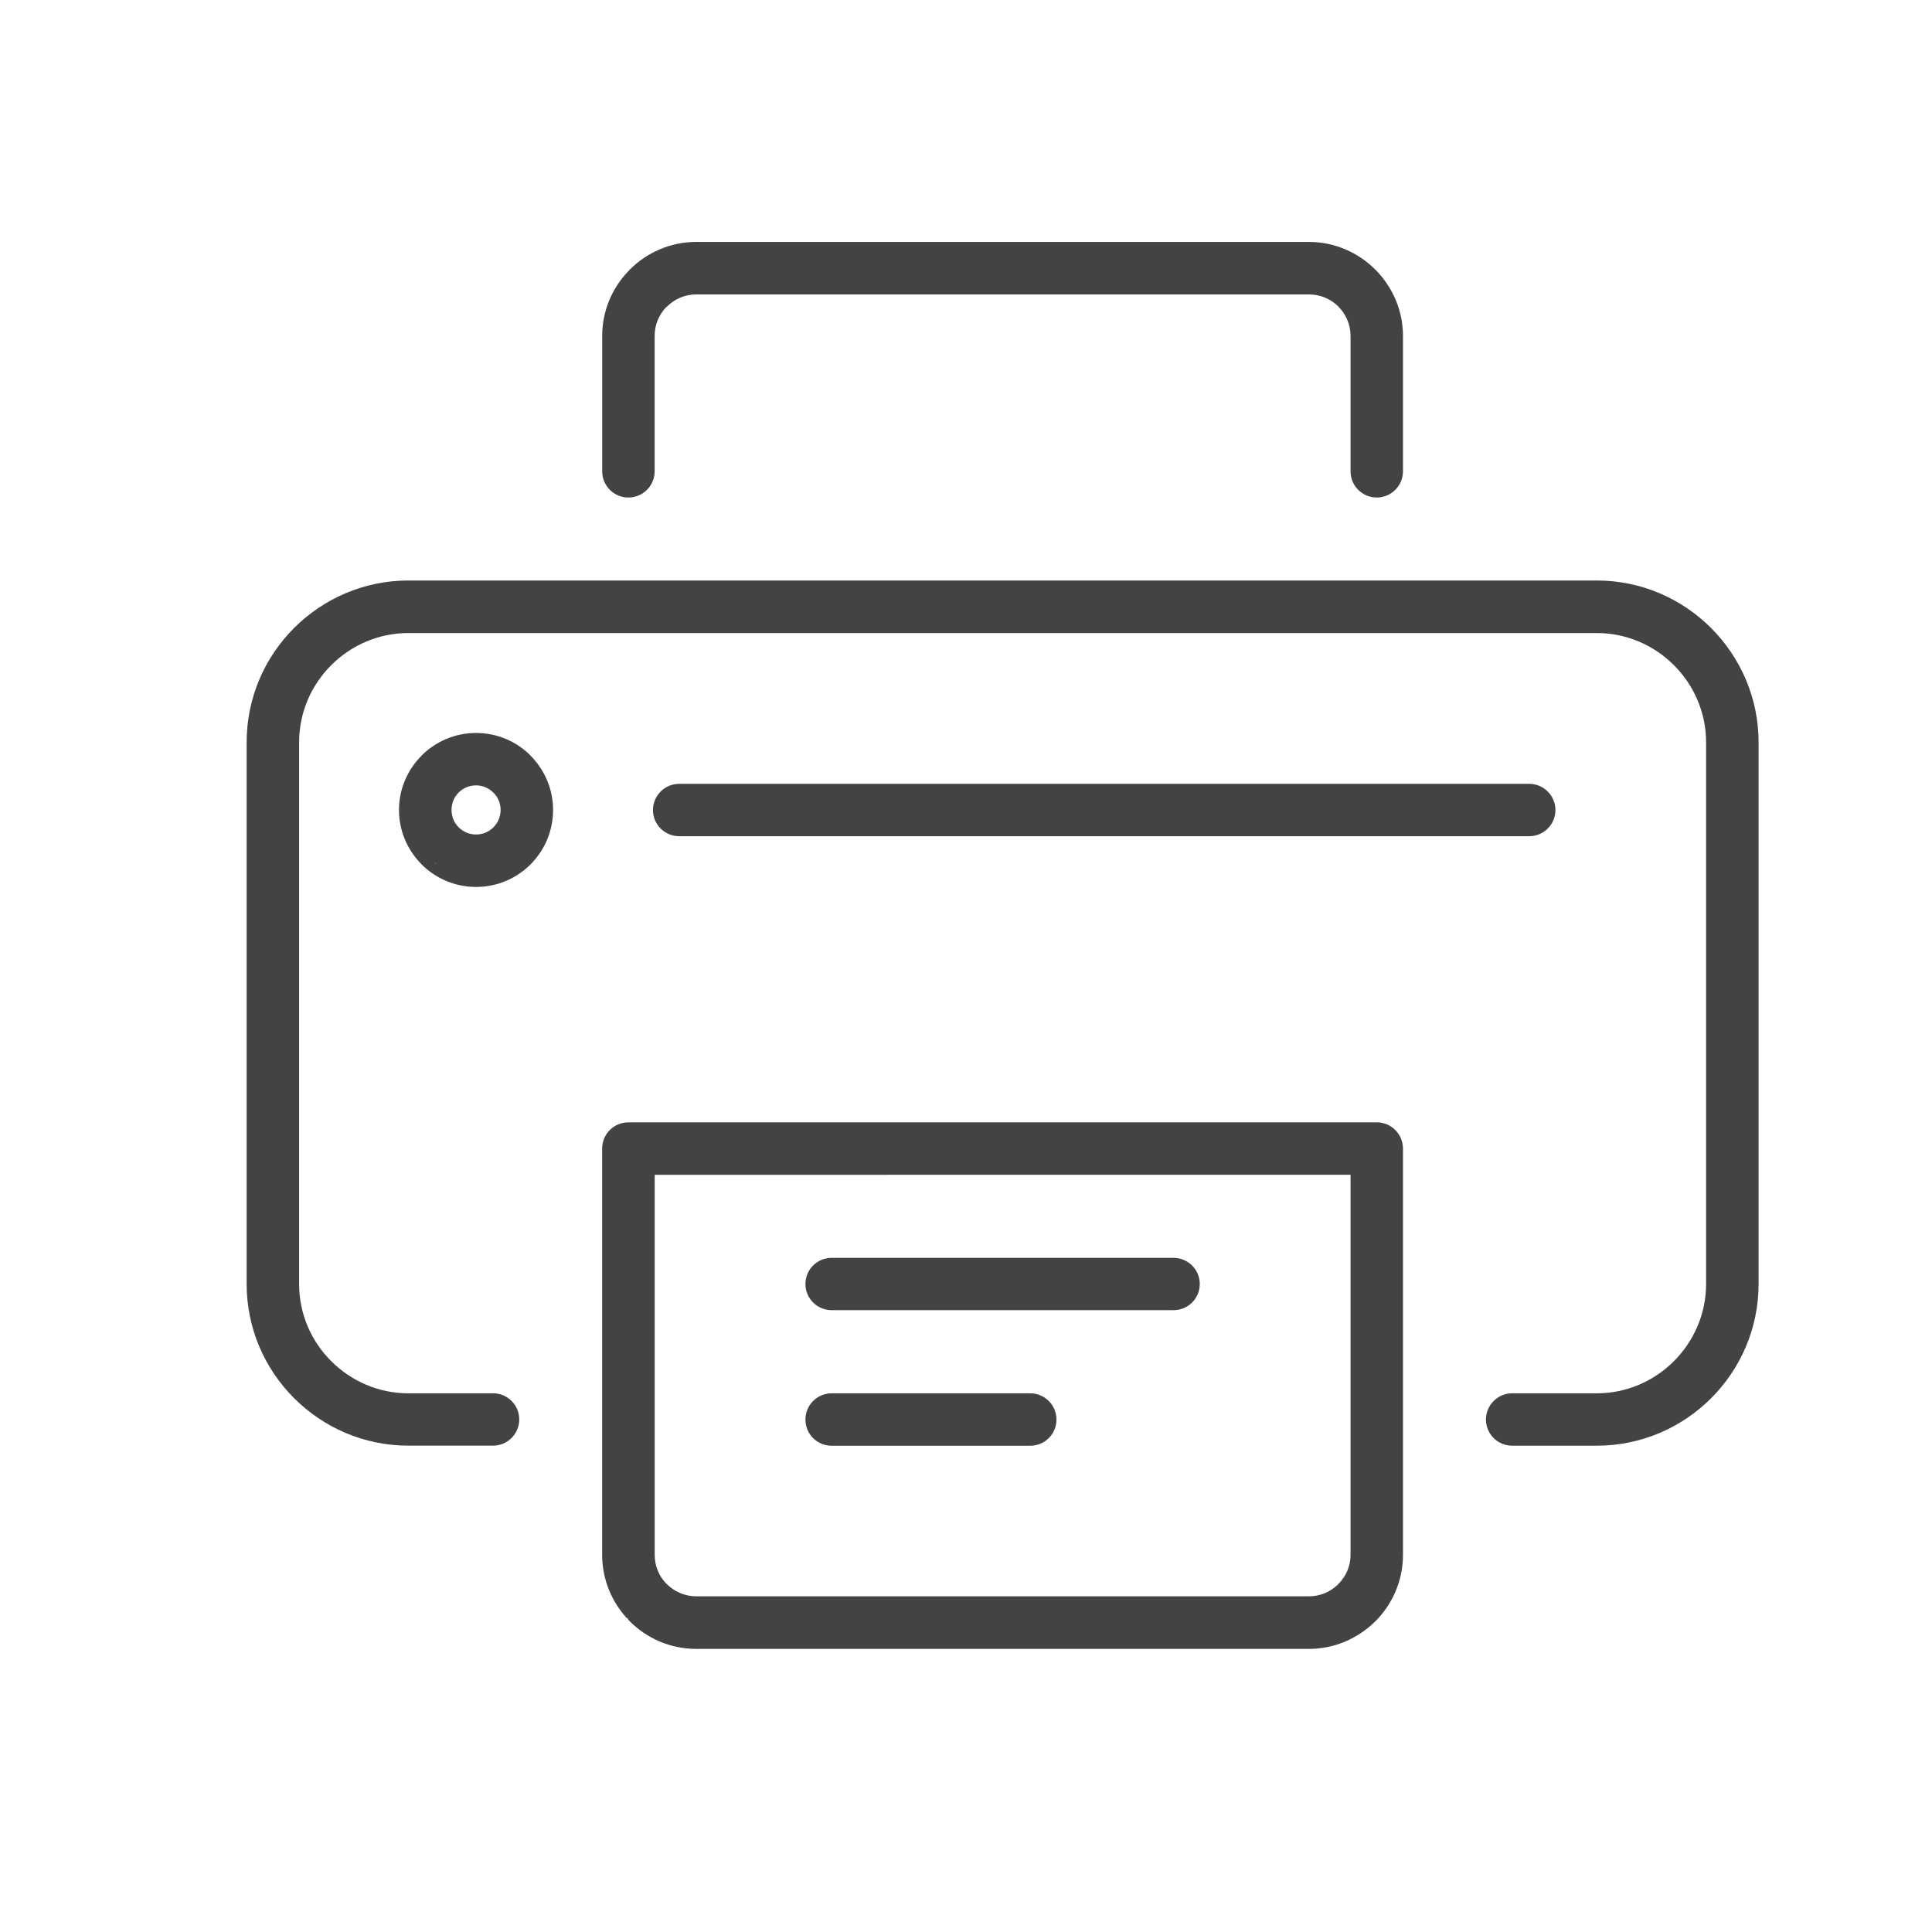 <?xml version="1.0" encoding="utf-8"?>
<!-- Generator: Adobe Illustrator 16.0.0, SVG Export Plug-In . SVG Version: 6.00 Build 0)  -->
<!DOCTYPE svg PUBLIC "-//W3C//DTD SVG 1.1//EN" "http://www.w3.org/Graphics/SVG/1.1/DTD/svg11.dtd">
<svg version="1.1" id="Layer_1" xmlns="http://www.w3.org/2000/svg" xmlns:xlink="http://www.w3.org/1999/xlink" x="0px" y="0px"
	 width="45px" height="45px" viewBox="0 0 45 45" enable-background="new 0 0 45 45" xml:space="preserve">
<g>
	<g>
		<g>
			<g>
				<path fill="#434343" d="M11.482,32.452c0.338,0,0.612,0.272,0.612,0.609c0,0.339-0.274,0.611-0.612,0.611H9.51
					c-1.035,0-1.979-0.424-2.66-1.106c-0.682-0.681-1.105-1.621-1.105-2.66v-6.309v-6.309c0-1.039,0.423-1.979,1.105-2.661
					c0.682-0.681,1.624-1.106,2.66-1.106h15.775h11.909c1.034,0,1.979,0.424,2.66,1.106c0.682,0.682,1.107,1.626,1.107,2.661v6.309
					v6.311c0,1.037-0.425,1.979-1.107,2.661c-0.681,0.681-1.625,1.104-2.66,1.104h-1.973c-0.337,0-0.61-0.272-0.61-0.61
					c0-0.335,0.273-0.61,0.61-0.61h1.973c0.698,0,1.334-0.288,1.794-0.748c0.461-0.461,0.75-1.098,0.75-1.794V23.6v-6.311
					c0-0.698-0.288-1.336-0.75-1.796c-0.46-0.461-1.097-0.748-1.794-0.748H25.285H9.51c-0.698,0-1.334,0.287-1.795,0.748
					c-0.461,0.46-0.748,1.096-0.748,1.796v6.309v6.311c0,0.699,0.286,1.336,0.748,1.795c0.461,0.462,1.098,0.749,1.795,0.749H11.482
					L11.482,32.452z"/>
				<g>
					<path fill="#434343" d="M32.678,26.753v0.015v9.45c0,0.6-0.247,1.149-0.643,1.546l-0.041,0.038
						c-0.394,0.372-0.924,0.604-1.505,0.604h-9.071h-5.204c-0.602,0-1.15-0.247-1.546-0.643l-0.041-0.044
						c-0.373-0.393-0.602-0.925-0.602-1.502v-9.465c0-0.337,0.273-0.61,0.61-0.61h0.018h17.415
						C32.404,26.141,32.678,26.416,32.678,26.753L32.678,26.753z M31.457,36.218v-8.855H15.249v8.855
						c0,0.253,0.097,0.483,0.257,0.655l0.027,0.025c0.176,0.174,0.417,0.283,0.68,0.283h5.205h9.07c0.254,0,0.488-0.099,0.66-0.261
						l0.022-0.022C31.347,36.723,31.457,36.482,31.457,36.218L31.457,36.218z M14.628,37.72l0.041-0.82
						C16.855,38.564,14.433,37.479,14.628,37.72z"/>
				</g>
				<g>
					<path fill="#434343" d="M11.088,17.072c0.496,0,0.946,0.201,1.268,0.525l0.042,0.046c0.299,0.321,0.484,0.751,0.484,1.221
						c0,0.499-0.202,0.946-0.525,1.27c-0.325,0.324-0.775,0.525-1.269,0.525c-0.495,0-0.944-0.203-1.268-0.525l-0.041-0.045
						c-0.3-0.319-0.486-0.751-0.486-1.223c0-0.494,0.203-0.942,0.527-1.266l0.002-0.004C10.146,17.273,10.596,17.072,11.088,17.072
						L11.088,17.072z M11.492,18.462c-0.103-0.104-0.248-0.169-0.404-0.169c-0.159,0-0.302,0.064-0.404,0.165l-0.003,0.003
						c-0.103,0.103-0.164,0.246-0.164,0.403c0,0.149,0.055,0.285,0.146,0.385l0.021,0.021c0.104,0.104,0.247,0.167,0.404,0.167
						c0.157,0,0.301-0.063,0.405-0.167c0.103-0.103,0.167-0.246,0.167-0.404c0-0.148-0.055-0.283-0.144-0.381L11.492,18.462
						L11.492,18.462z M10.151,20.131L9.82,19.27C11.47,20.212,9.954,19.892,10.151,20.131z"/>
				</g>
				<path fill="#434343" d="M19.37,33.674c-0.337,0-0.61-0.272-0.61-0.61c0-0.336,0.272-0.611,0.61-0.611h4.627
					c0.337,0,0.61,0.275,0.61,0.611c0,0.338-0.273,0.61-0.61,0.61H19.37L19.37,33.674z M19.37,30.516
					c-0.337,0-0.61-0.273-0.61-0.609s0.272-0.609,0.61-0.609h7.965c0.337,0,0.61,0.273,0.61,0.609c0,0.338-0.273,0.609-0.61,0.609
					H19.37z"/>
				<path fill="#434343" d="M32.678,10.978c0,0.337-0.274,0.61-0.611,0.61c-0.338,0-0.61-0.273-0.61-0.61V7.823
					c0-0.263-0.109-0.506-0.282-0.681l-0.002-0.003c-0.176-0.174-0.418-0.281-0.683-0.281h-5.205h-9.07
					c-0.264,0-0.506,0.107-0.681,0.285l-0.029,0.024c-0.16,0.172-0.257,0.404-0.257,0.656v3.155c0,0.337-0.275,0.61-0.612,0.61
					s-0.61-0.273-0.61-0.61V7.823c0-0.578,0.229-1.108,0.602-1.499l0.041-0.045c0.396-0.396,0.946-0.644,1.546-0.644h9.07h5.205
					c0.597,0,1.146,0.247,1.543,0.644l0.002,0.001c0.394,0.397,0.643,0.944,0.643,1.543V10.978L32.678,10.978z"/>
				<path fill="#434343" d="M15.821,19.477c-0.338,0-0.612-0.272-0.612-0.609c0-0.337,0.273-0.611,0.612-0.611h19.797
					c0.336,0,0.611,0.274,0.611,0.611c0,0.336-0.273,0.609-0.611,0.609H15.821z"/>
			</g>
		</g>
	</g>
</g>
</svg>
